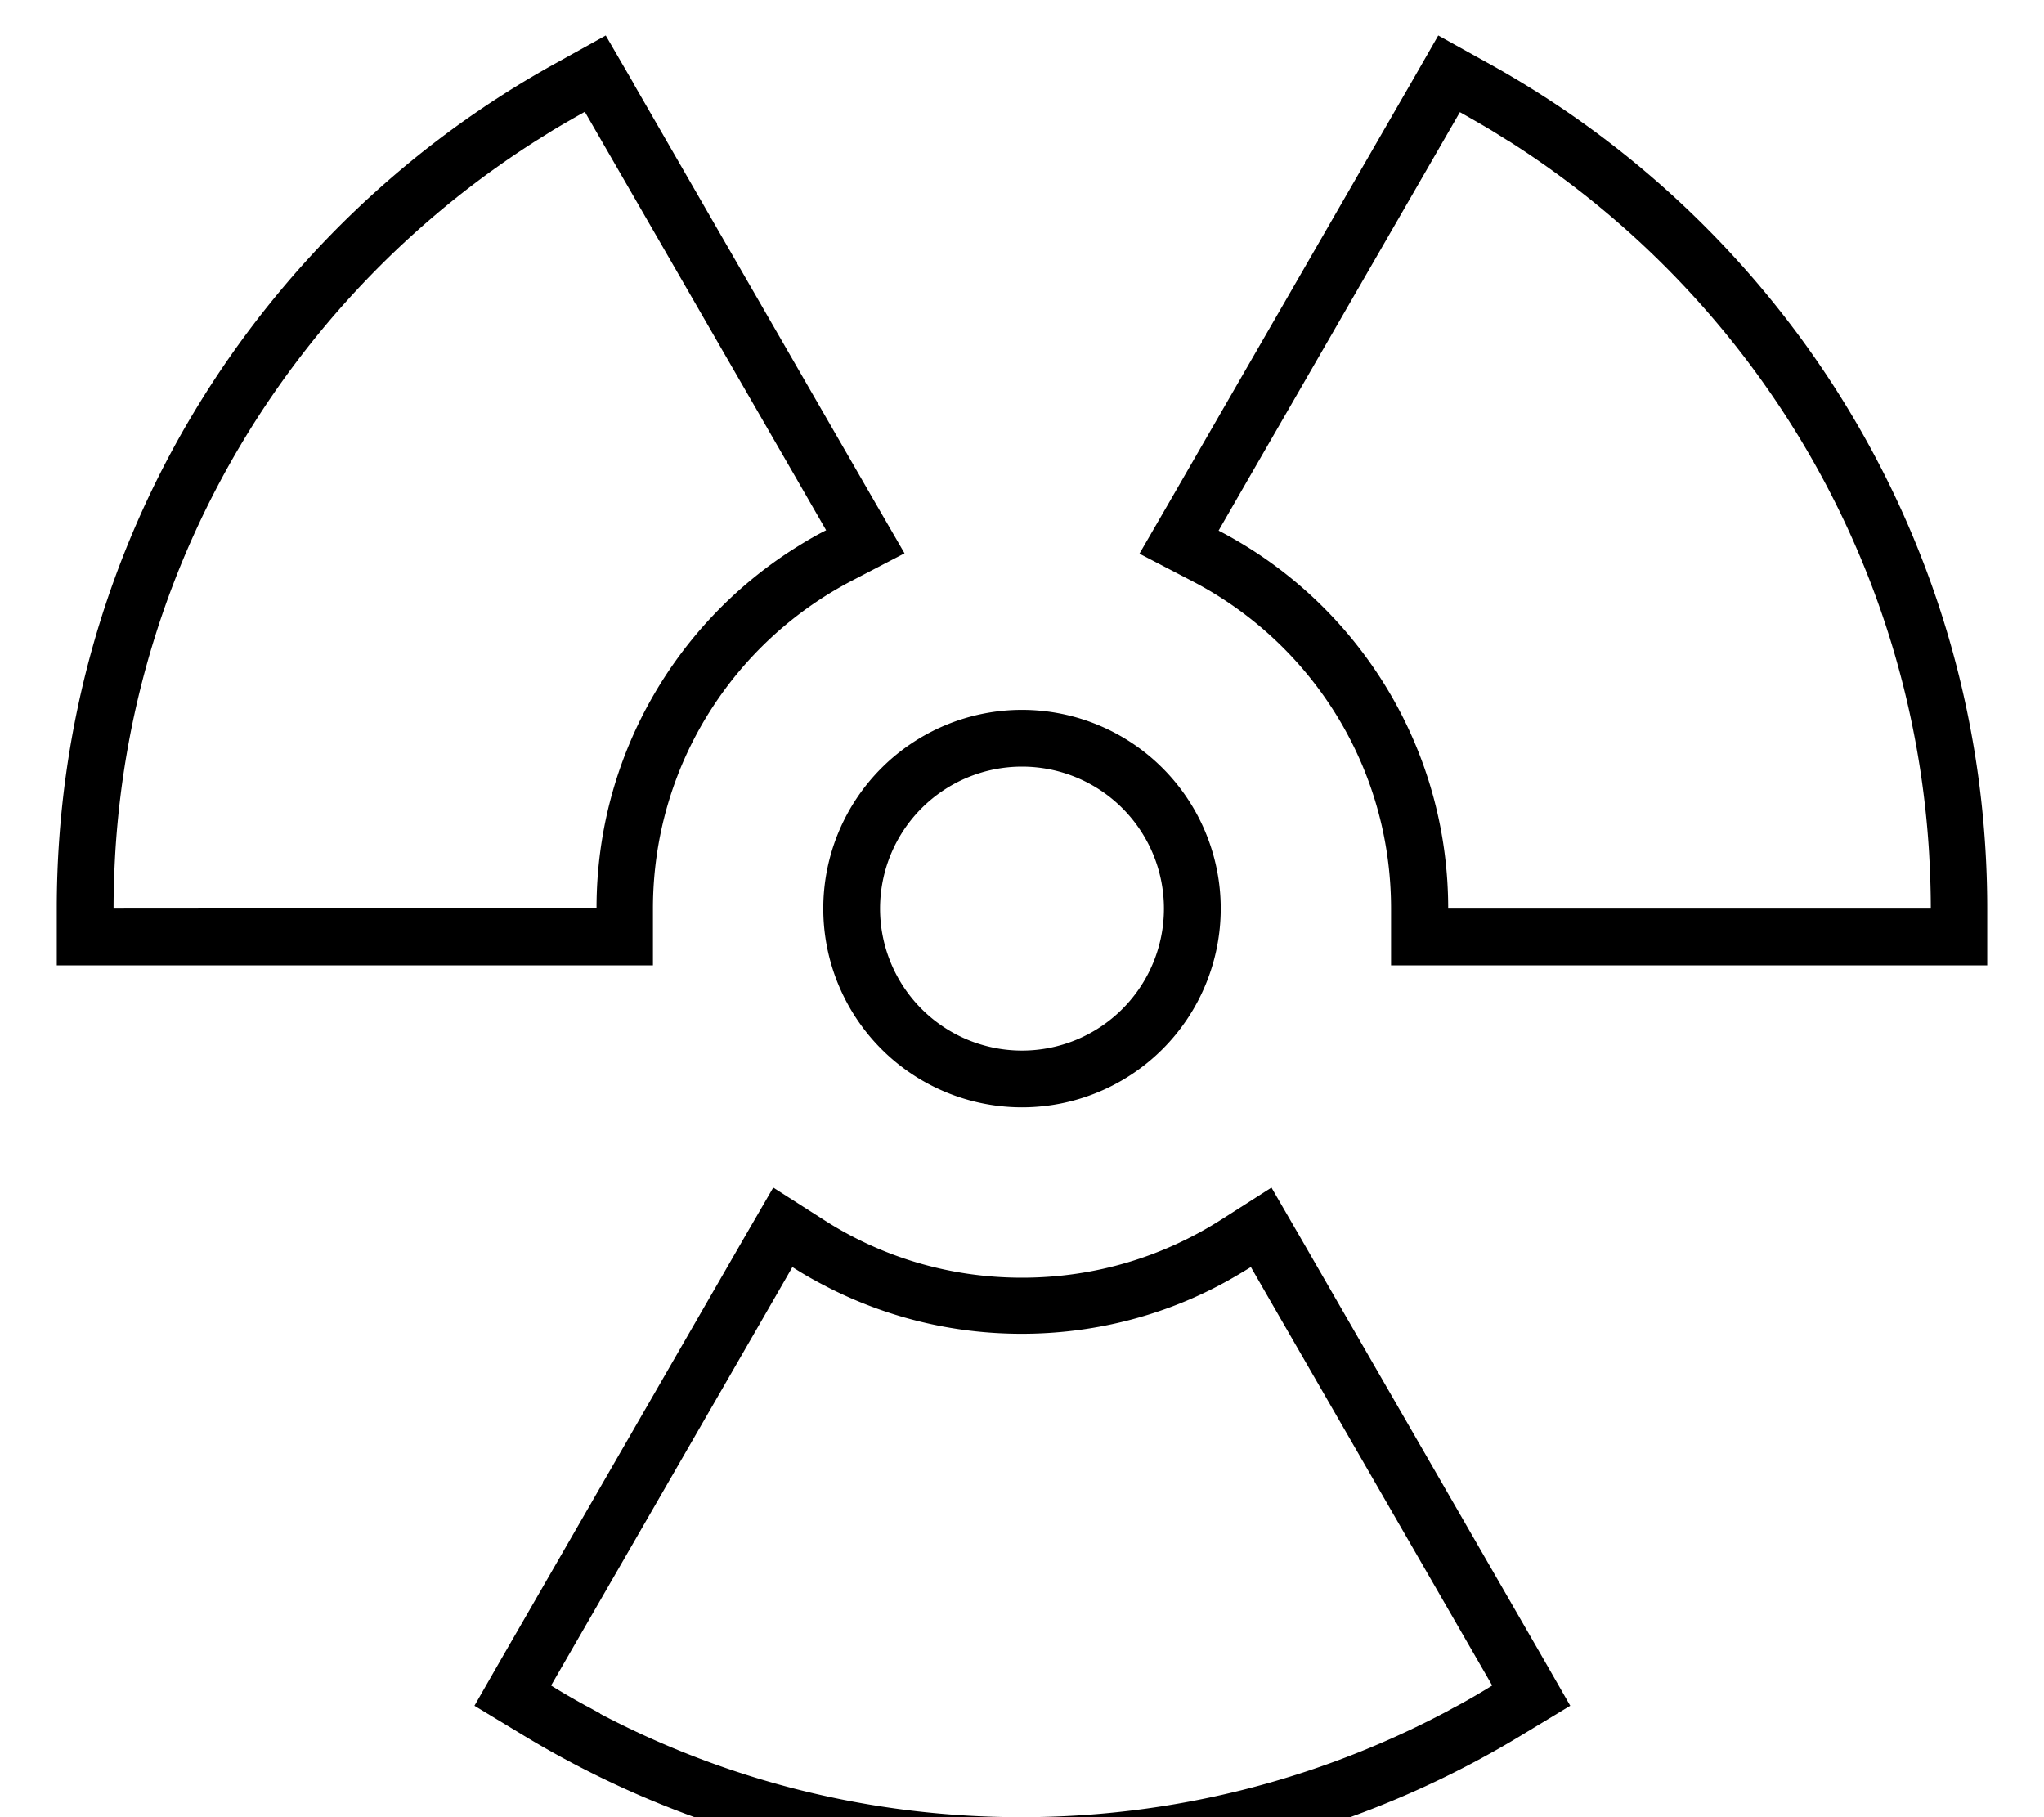<svg xmlns="http://www.w3.org/2000/svg" viewBox="0 0 576 512"><!--! Font Awesome Pro 7.0.1 by @fontawesome - https://fontawesome.com License - https://fontawesome.com/license (Commercial License) Copyright 2025 Fonticons, Inc. --><path fill="currentColor" d="M178.6 23.6L170.7 10 157 17.6C73 63.8 16 153.2 16 256l0 16 168 0 0-16c0-40.2 22.7-75 56.1-92.4l14.8-7.7-8.4-14.5-68-117.9zm53.4 320l-14.1-9-8.4 14.5-68 117.9-7.8 13.6 13.4 8.1c41.1 25 89.4 39.4 141 39.4s99.9-14.4 141-39.4l13.4-8.1-7.8-13.6-68-117.9-8.4-14.5-14.1 9C327.9 354 308.7 360 288 360s-39.9-6-56-16.4zM392 256l0 16 168 0 0-16c0-102.8-57-192.2-141-238.4l-13.7-7.6-7.8 13.6-68 117.9-8.4 14.5 14.8 7.7C369.3 181 392 215.8 392 256zM232.8 149.4c-3.2 1.6-6.2 3.4-9.2 5.3-33.4 21.3-55.5 58.7-55.5 101.2L32 256c0-5.4 .2-10.7 .5-16 5.2-84.3 51.2-157.5 118.5-200.3 1.6-1 3.2-2 4.8-3 3-1.8 6-3.5 9-5.2l60 104 8 13.9zM169.2 482.8c-1.4-.7-2.7-1.5-4.1-2.2-3.3-1.8-6.6-3.7-9.8-5.7l60-104 8-13.9c3.1 2 6.3 3.8 9.6 5.5 16.5 8.5 35.2 13.3 55 13.3s38.6-4.8 55-13.3c3.3-1.7 6.5-3.6 9.6-5.5l8 13.9 60 104c-3.2 2-6.5 3.9-9.8 5.7-1.4 .7-2.7 1.5-4.1 2.2-35.5 18.6-75.9 29.2-118.8 29.2s-83.3-10.5-118.8-29.2zM425.1 39.7c67.3 42.7 113.3 116 118.5 200.3 .3 5.3 .5 10.6 .5 16l-136 0c0-42.5-22.1-79.9-55.5-101.2-3-1.9-6.1-3.7-9.2-5.3l8-13.9 60-104c3 1.7 6 3.4 9 5.2 1.6 1 3.2 2 4.8 3zM328 256a40 40 0 1 1 -80 0 40 40 0 1 1 80 0zm-40-56a56 56 0 1 0 0 112 56 56 0 1 0 0-112z"/></svg>